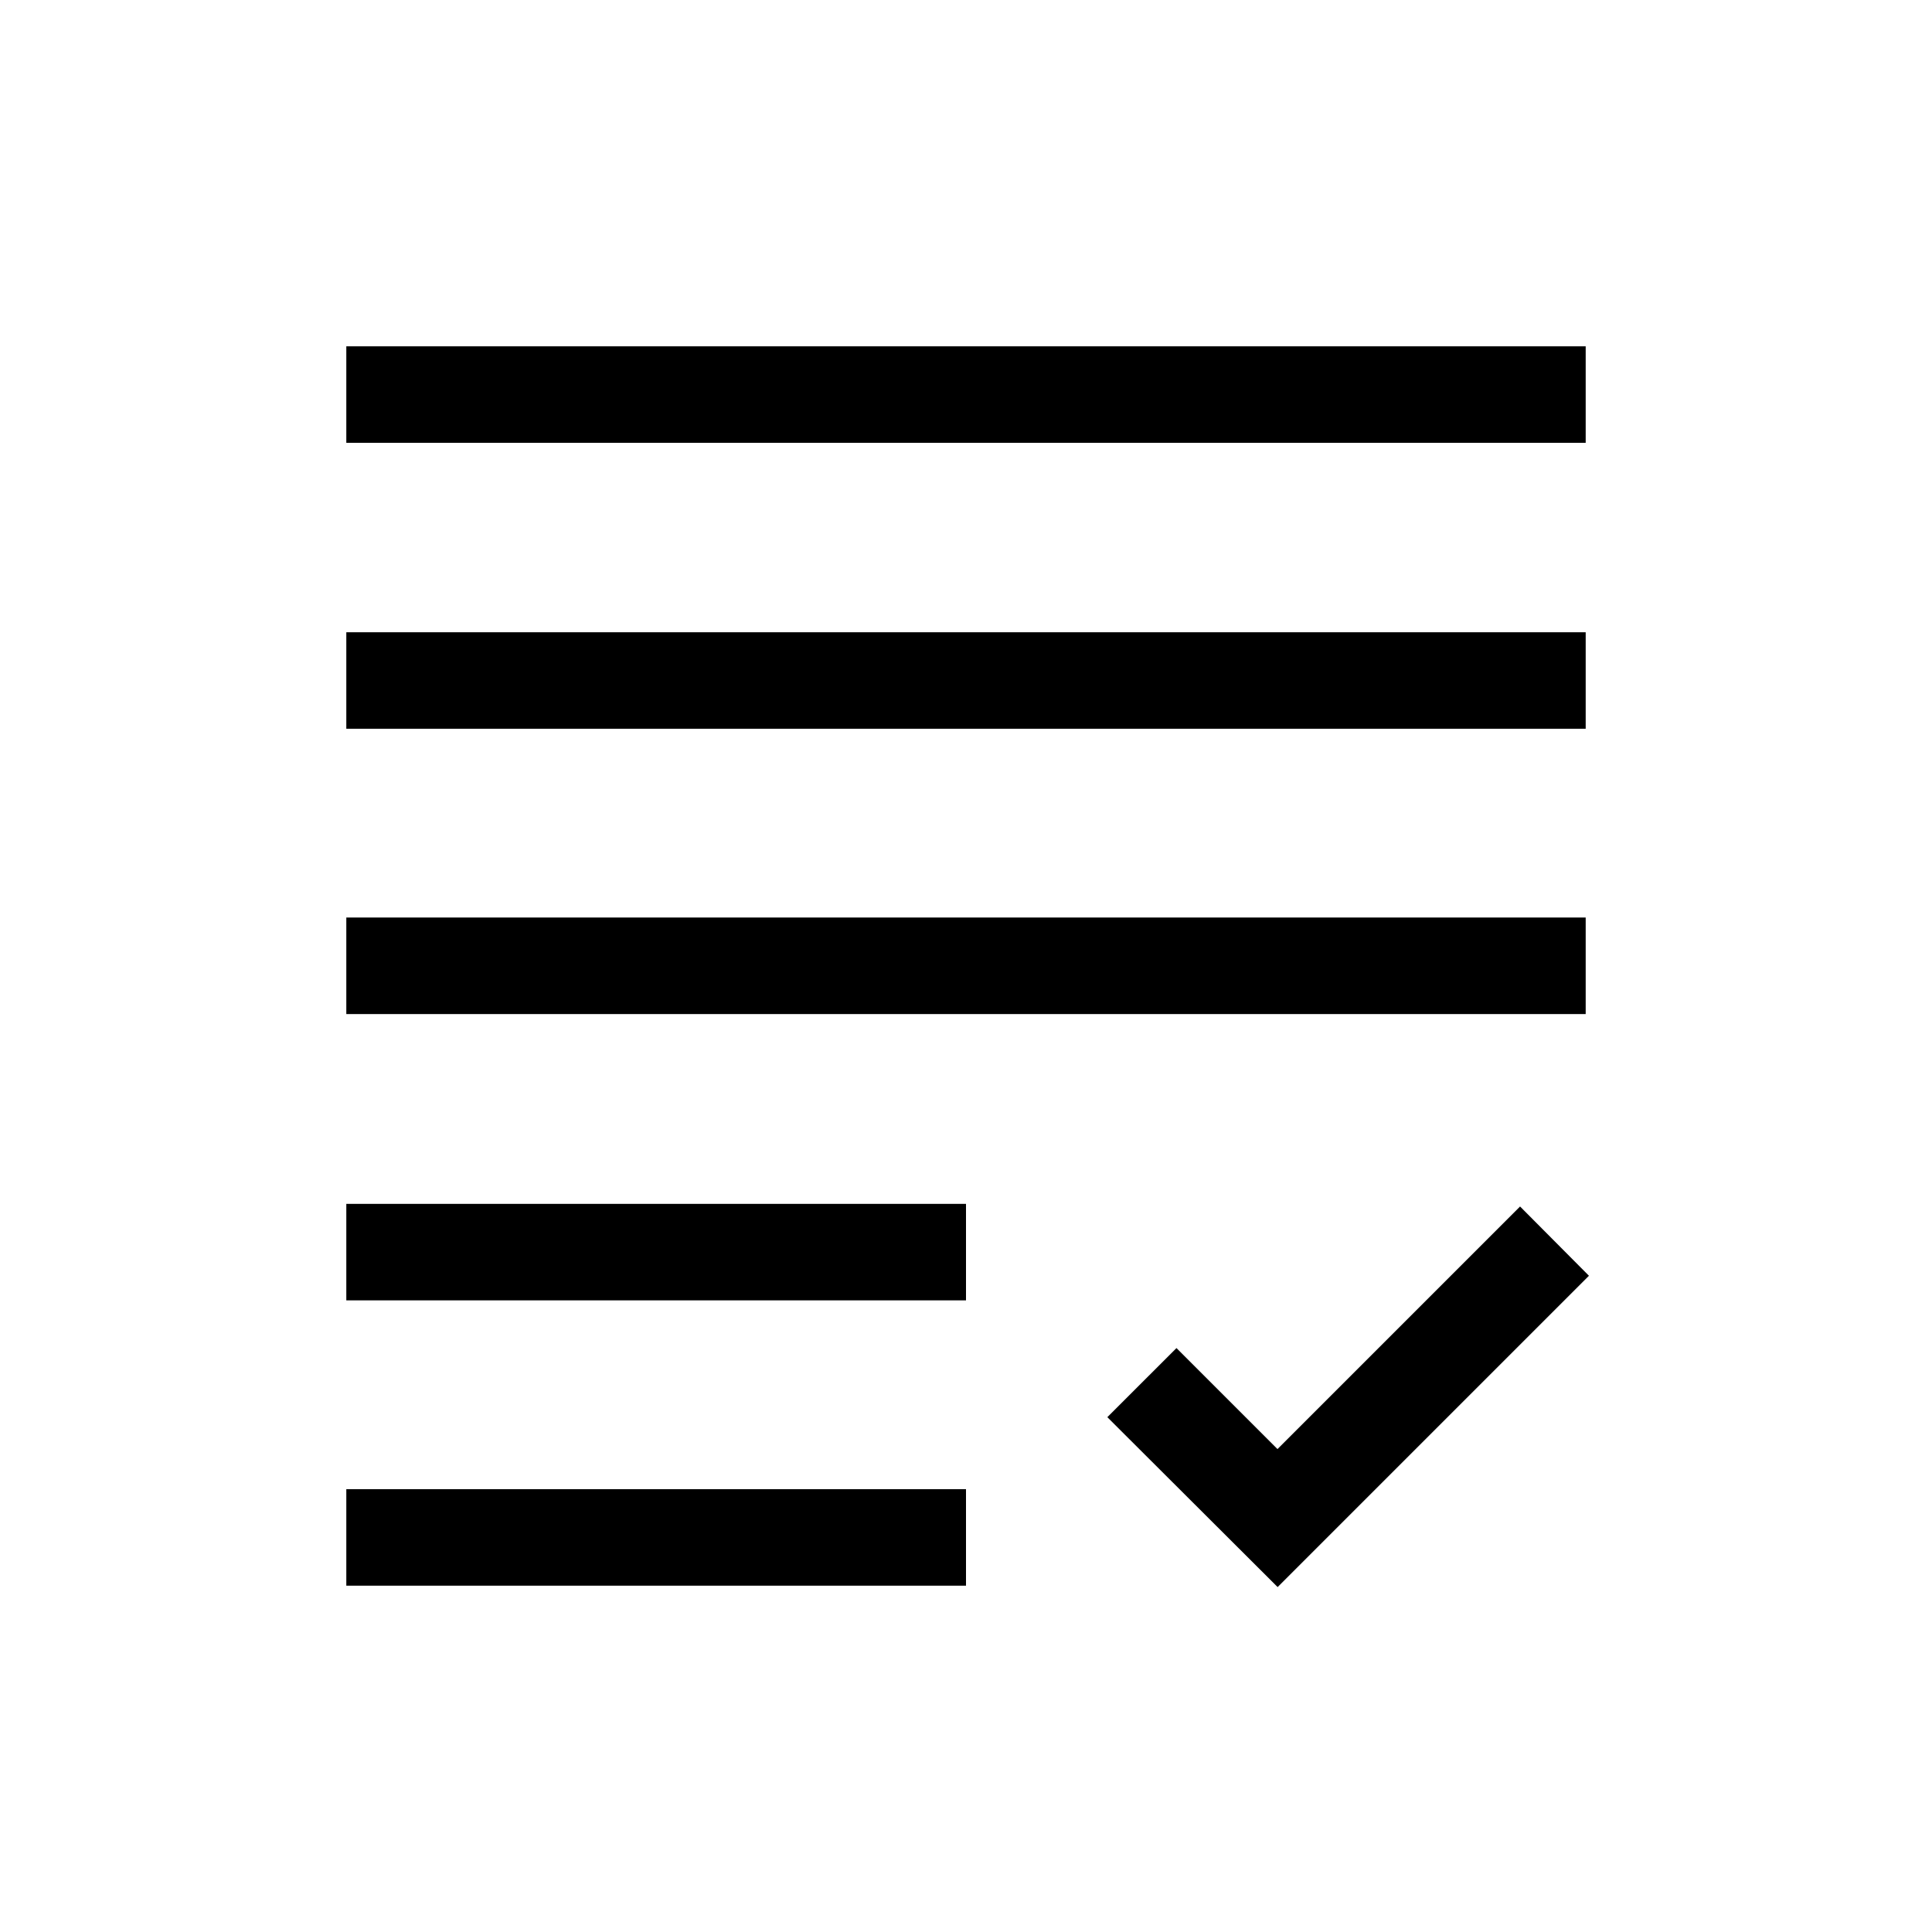 <svg xmlns="http://www.w3.org/2000/svg" height="20" viewBox="0 -960 960 960" width="20"><path d="m634.85-171.39-84.62-84.42 34.35-34.34 50.19 50.19L755.31-360.5l34.23 34.42-154.69 154.69Zm-462.77-.69v-47.96H480v47.96H172.08Zm0-141.77v-47.96H480v47.96H172.08Zm0-142.27v-47.96h615.84v47.96H172.08Zm0-141.77v-47.96h615.84v47.96H172.08Zm0-142.07v-47.96h615.84v47.96H172.08Z"/></svg>